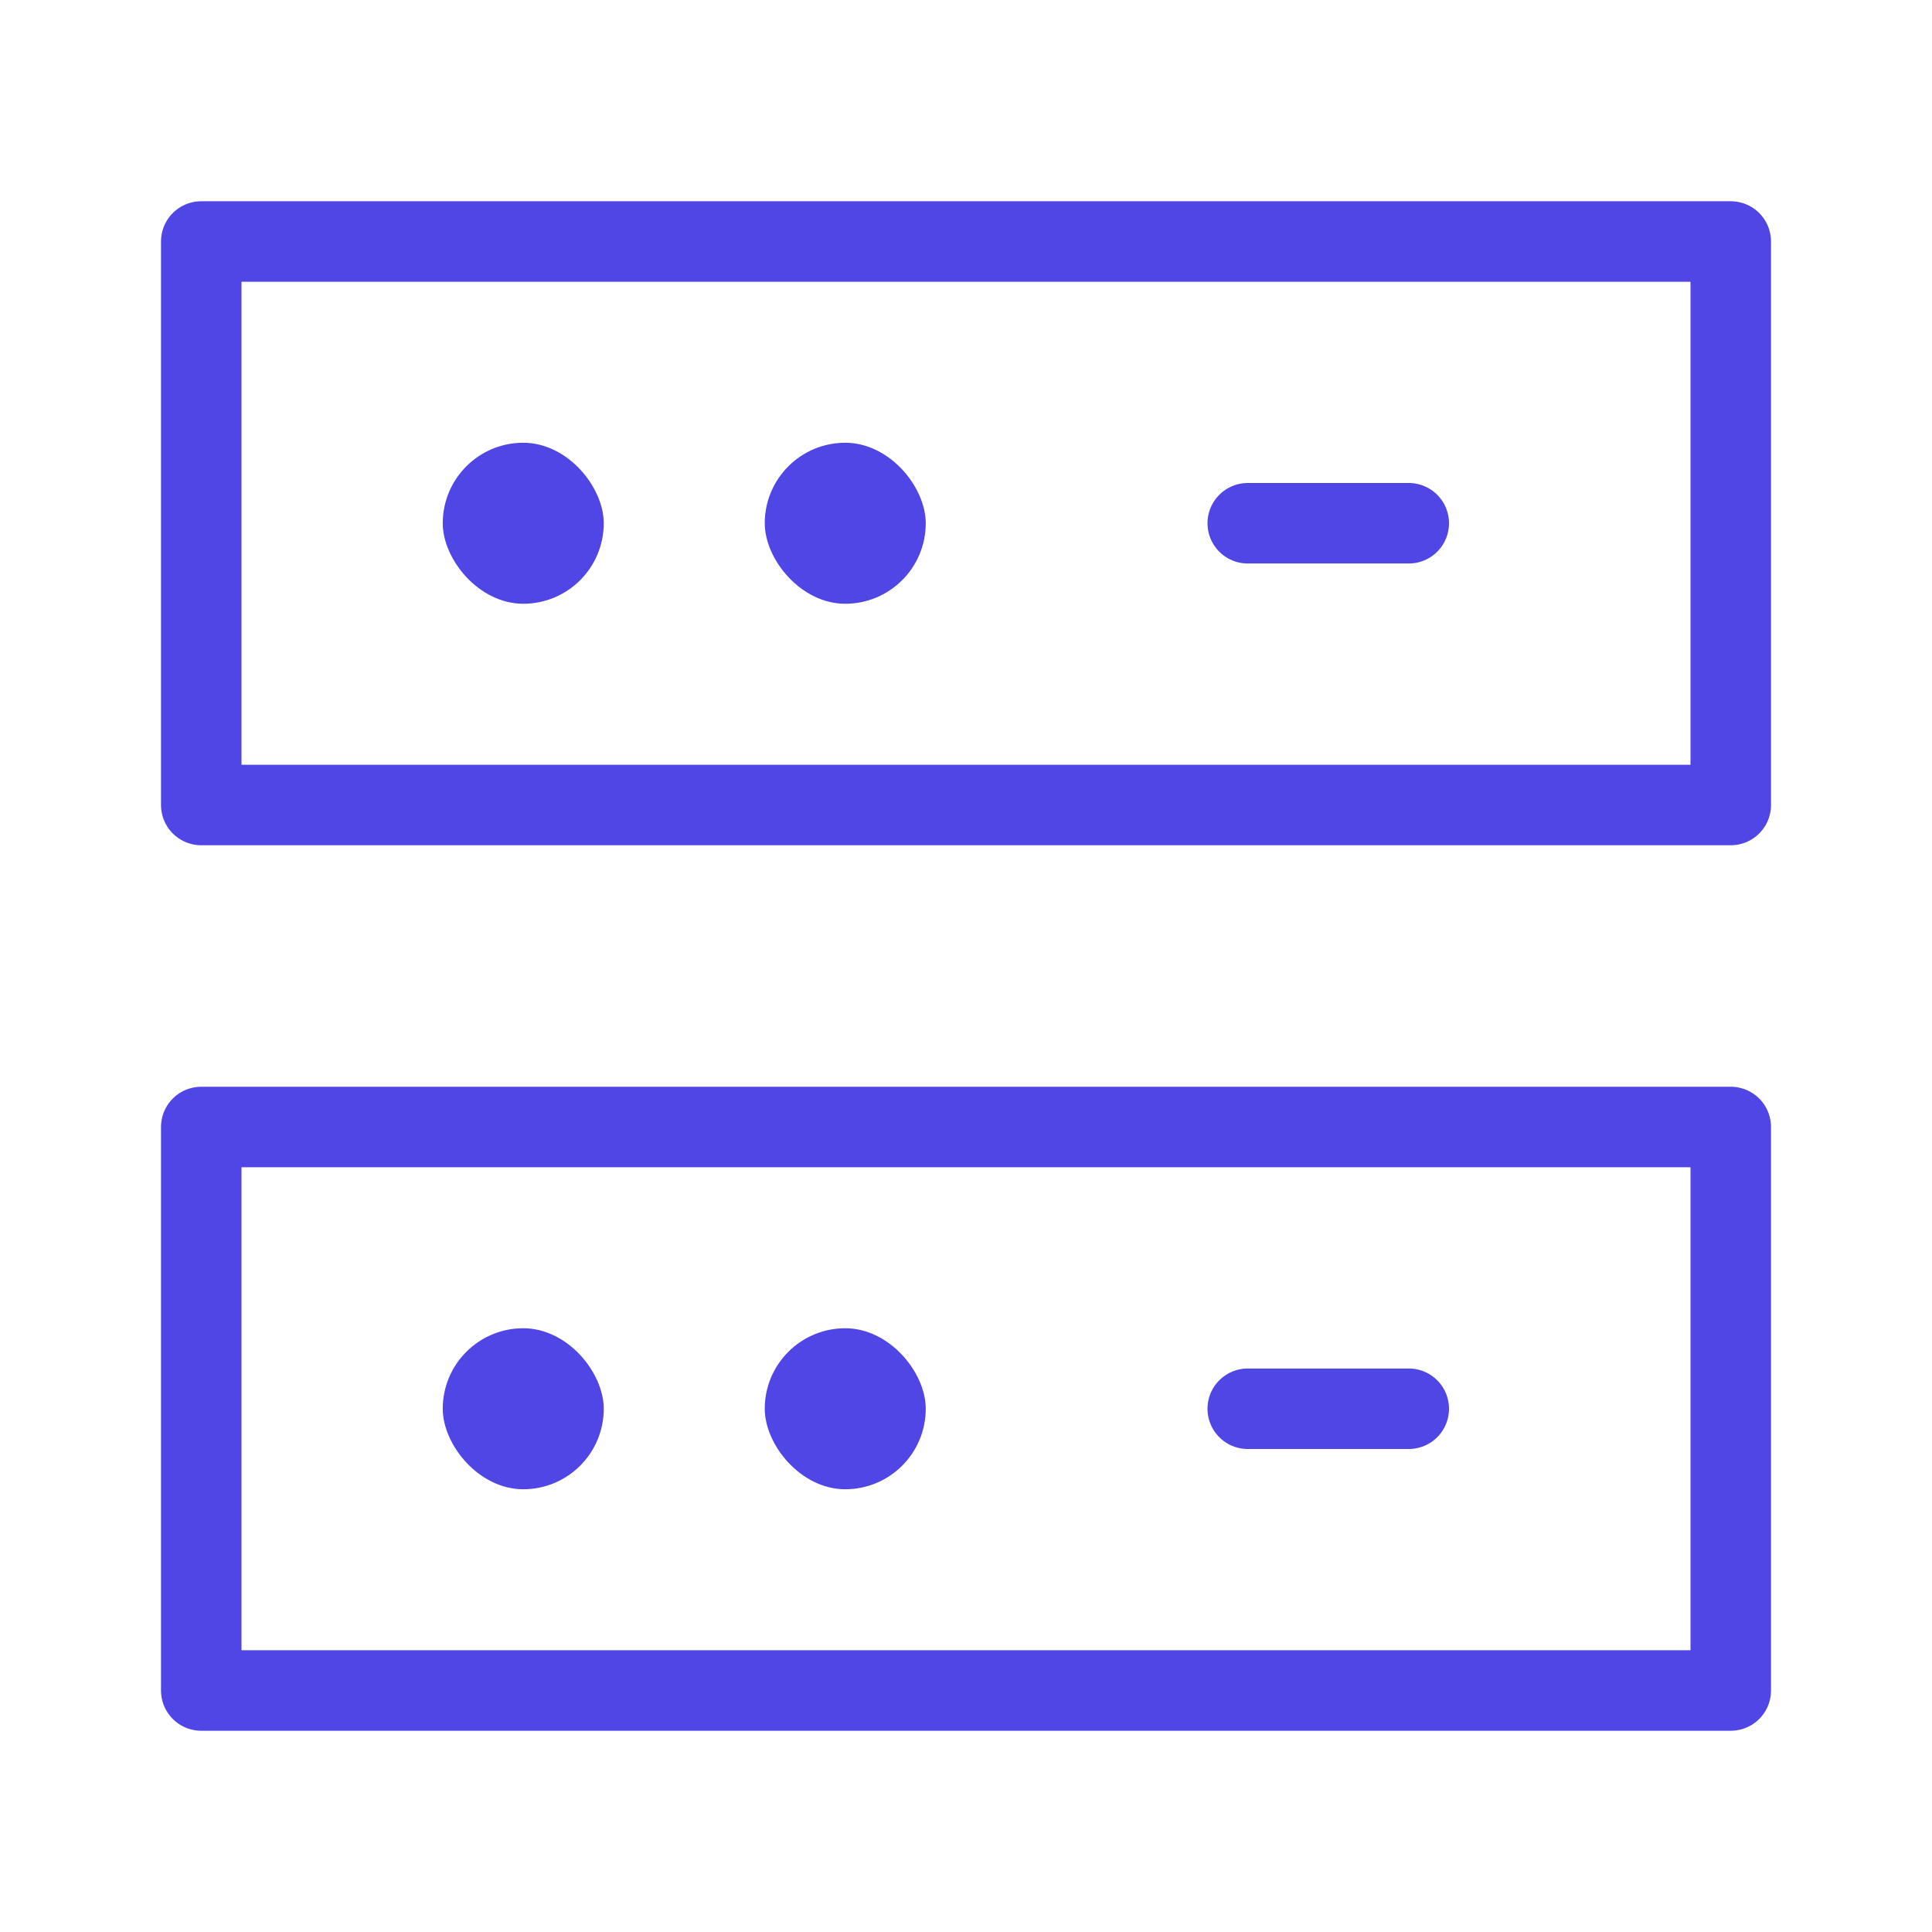 <?xml version="1.0" encoding="UTF-8"?><svg width="38" height="38" viewBox="0 0 48 48" fill="none" xmlns="http://www.w3.org/2000/svg"><rect x="5" y="28" width="38" height="14" fill="none" stroke="#4f46e5" stroke-width="2" stroke-linecap="round" stroke-linejoin="round"/><rect x="5" y="6" width="38" height="14" fill="none" stroke="#4f46e5" stroke-width="2" stroke-linecap="round" stroke-linejoin="round"/><rect x="11" y="11" width="4" height="4" rx="2" fill="#4f46e5"/><rect x="11" y="33" width="4" height="4" rx="2" fill="#4f46e5"/><rect x="19" y="11" width="4" height="4" rx="2" fill="#4f46e5"/><rect x="19" y="33" width="4" height="4" rx="2" fill="#4f46e5"/><path d="M31 13H35" stroke="#4f46e5" stroke-width="2" stroke-linecap="round" stroke-linejoin="round"/><path d="M31 35H35" stroke="#4f46e5" stroke-width="2" stroke-linecap="round" stroke-linejoin="round"/></svg>